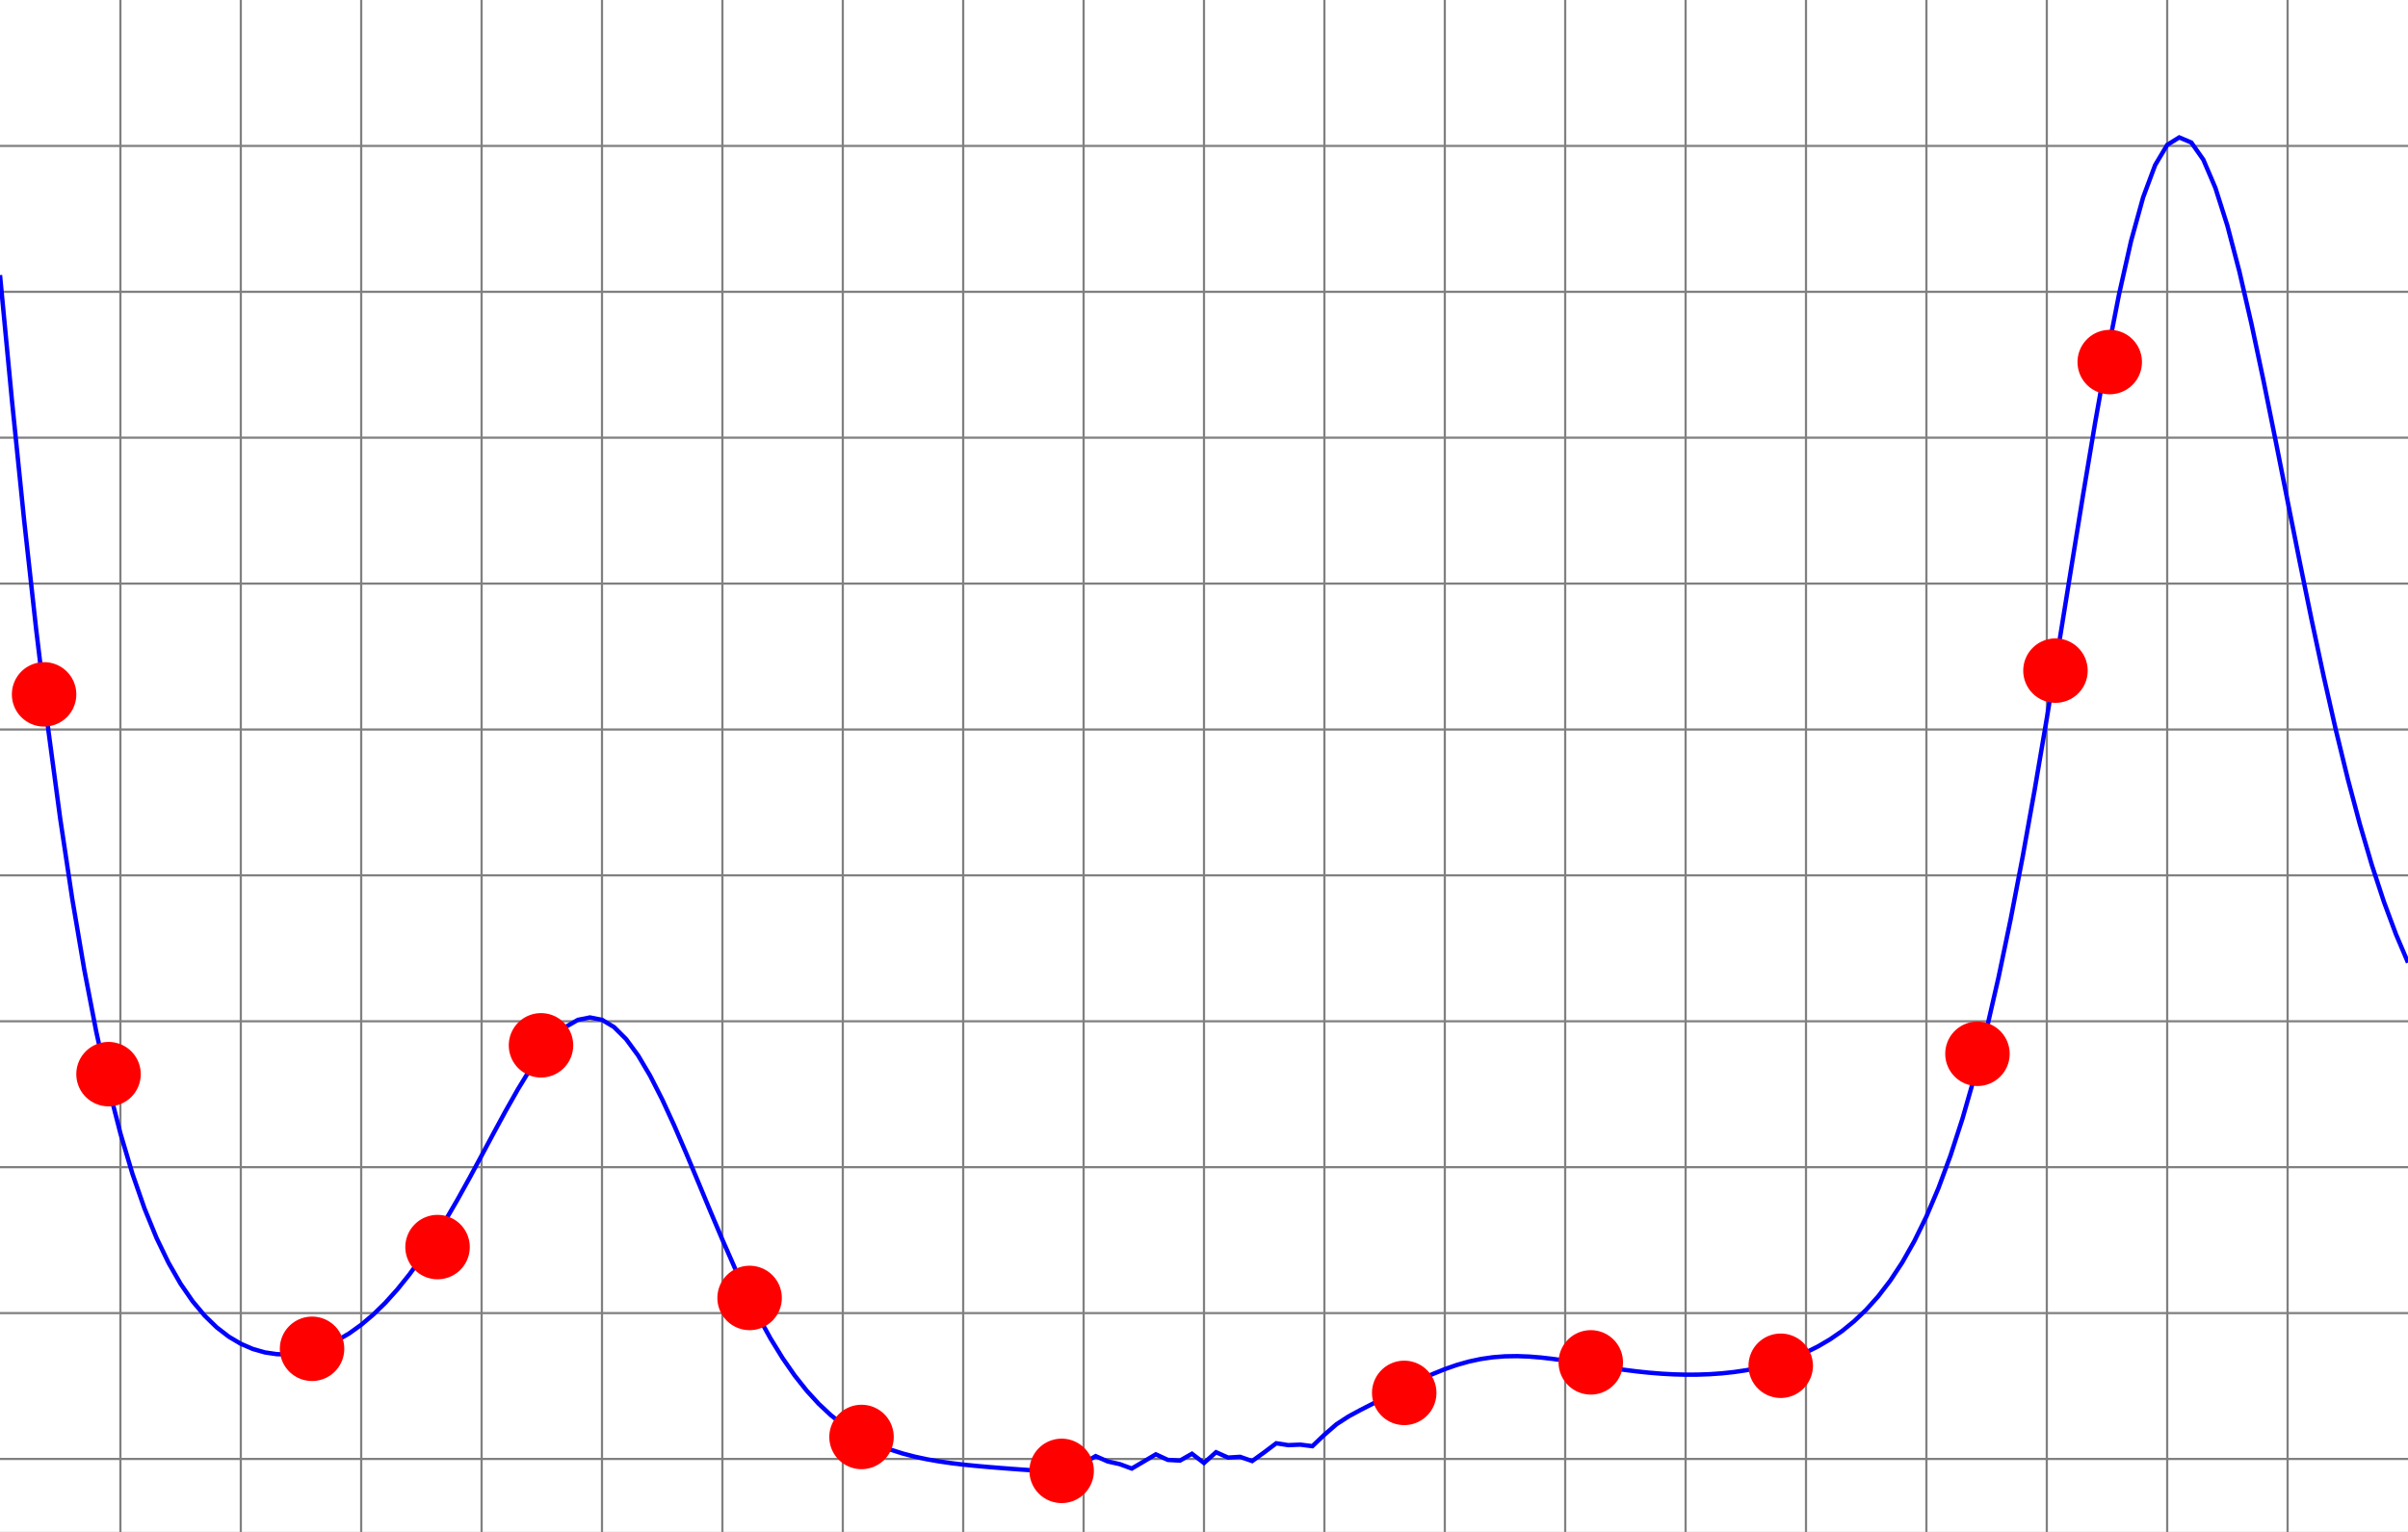 <?xml version="1.0" encoding="UTF-8" standalone="no"?>
<svg
   xmlns:dc="http://purl.org/dc/elements/1.1/"
   xmlns:cc="http://creativecommons.org/ns#"
   xmlns:rdf="http://www.w3.org/1999/02/22-rdf-syntax-ns#"
   xmlns:svg="http://www.w3.org/2000/svg"
   xmlns="http://www.w3.org/2000/svg"
   xmlns:sodipodi="http://sodipodi.sourceforge.net/DTD/sodipodi-0.dtd"
   xmlns:inkscape="http://www.inkscape.org/namespaces/inkscape"
   id="picture1"
   style="display: inline;"
   width="550"
   height="350"
   xunitlength="27.5"
   yunitlength="1.667"
   xmin="-10"
   xmax="10"
   ymin="-10"
   ymax="200"
   ox="275"
   oy="16.667"
   version="1.1"
   inkscape:version="0.91pre3 r13670"
   sodipodi:docname="func2.svg">
  <rect width="100%" height="100%" fill="#333333" stroke="none"/>
  <defs
     id="defs75">
    <inkscape:path-effect
       effect="skeletal"
       id="path-effect4253"
       is_visible="true"
       pattern="M 14.72,27.36 A 7.36,7.36 0 0 1 7.36,34.72 7.36,7.36 0 0 1 0,27.36 7.36,7.36 0 0 1 7.36,20 a 7.36,7.36 0 0 1 7.36,7.36 z"
       copytype="repeated"
       prop_scale="1"
       scale_y_rel="false"
       spacing="5"
       normal_offset="0"
       tang_offset="0"
       prop_units="true"
       vertical_pattern="false"
       fuse_tolerance="0" />
    <inkscape:path-effect
       effect="skeletal"
       id="path-effect4207"
       is_visible="true"
       pattern="M 14.72,7.36 A 7.36,7.36 0 0 1 7.36,14.72 7.36,7.36 0 0 1 0,7.36 7.36,7.36 0 0 1 7.36,0 7.36,7.36 0 0 1 14.72,7.36 Z"
       copytype="repeated"
       prop_scale="1"
       scale_y_rel="false"
       spacing="0"
       normal_offset="0"
       tang_offset="0"
       prop_units="false"
       vertical_pattern="false"
       fuse_tolerance="0" />
  </defs>
  <sodipodi:namedview
     pagecolor="#ffffff"
     bordercolor="#666666"
     borderopacity="1"
     objecttolerance="10"
     gridtolerance="10"
     guidetolerance="10"
     inkscape:pageopacity="0"
     inkscape:pageshadow="2"
     inkscape:window-width="640"
     inkscape:window-height="480"
     id="namedview73"
     showgrid="false"
     inkscape:zoom="1.2907913"
     inkscape:cx="259.98624"
     inkscape:cy="144.29123"
     inkscape:current-layer="picture1" />
  <circle
     id="pointerpos"
     fill="red"
     cx="0"
     cy="0"
     r="0.5" />
  <rect
     style="fill: white; stroke-width: 1;"
     x="0"
     y="0"
     width="550"
     height="350"
     id="rect4" />
  <path
     fill="none"
     stroke="grey"
     stroke-width="0.5"
     d="M 275 0 L 275 350 M 302.5 0 L 302.5 350 M 330 0 L 330 350 M 357.5 0 L 357.5 350 M 385 0 L 385 350 M 412.5 0 L 412.5 350 M 440 0 L 440 350 M 467.5 0 L 467.5 350 M 495 0 L 495 350 M 522.5 0 L 522.5 350 M 247.5 0 L 247.5 350 M 220 0 L 220 350 M 192.5 0 L 192.5 350 M 165 0 L 165 350 M 137.5 0 L 137.5 350 M 110 0 L 110 350 M 82.5 0 L 82.5 350 M 55 0 L 55 350 M 27.5 0 L 27.5 350 M 0 333.333 L 550 333.333 M 0 300 L 550 300 M 0 266.667 L 550 266.667 M 0 233.333 L 550 233.333 M 0 200 L 550 200 M 0 166.667 L 550 166.667 M 0 133.333 L 550 133.333 M 0 100 L 550 100 M 0 66.667 L 550 66.667 M 0 33.333 L 550 33.333"
     id="path6" />
  <path
     id="path69"
     fill="none"
     stroke="blue"
     stroke-width="1"
     d="M 0 62.852 L 2.75 91.717 L 5.5 118.753 L 8.25 143.719 L 11 166.487 L 13.75 187.016 L 16.5 205.343 L 19.25 221.558 L 22 235.791 L 24.75 248.196 L 27.5 258.937 L 30.25 268.184 L 33 276.098 L 35.75 282.834 L 38.5 288.532 L 41.25 293.32 L 44 297.309 L 46.75 300.596 L 49.5 303.265 L 52.25 305.386 L 55 307.017 L 57.75 308.204 L 60.5 308.987 L 63.25 309.393 L 66 309.443 L 68.75 309.151 L 71.5 308.525 L 74.25 307.568 L 77 306.279 L 79.75 304.651 L 82.5 302.678 L 85.25 300.352 L 88 297.664 L 90.75 294.609 L 93.5 291.185 L 96.25 287.399 L 99 283.264 L 101.75 278.807 L 104.5 274.071 L 107.25 269.115 L 110 264.016 L 112.75 258.873 L 115.5 253.804 L 118.25 248.942 L 121 244.436 L 123.75 240.441 L 126.5 237.112 L 129.25 234.593 L 132 233.01 L 134.75 232.461 L 137.5 233.005 L 140.25 234.66 L 143 237.398 L 145.75 241.146 L 148.5 245.792 L 151.25 251.187 L 154 257.162 L 156.75 263.533 L 159.5 270.118 L 162.25 276.74 L 165 283.243 L 167.75 289.493 L 170.5 295.386 L 173.25 300.845 L 176 305.822 L 178.75 310.293 L 181.5 314.256 L 184.25 317.727 L 187 320.733 L 189.75 323.311 L 192.5 325.501 L 195.25 327.346 L 198 328.89 L 200.75 330.174 L 203.5 331.234 L 206.25 332.107 L 209 332.823 L 211.75 333.41 L 214.5 333.891 L 217.25 334.288 L 220 334.619 L 222.75 334.901 L 225.5 335.149 L 228.25 335.374 L 231 335.586 L 233.75 335.787 L 236.5 335.965 L 239.25 336.076 L 242 336.004 L 244.75 335.513 L 247.5 334.282 L 250.25 332.683 L 253 333.901 L 255.75 334.509 L 258.5 335.523 L 261.25 333.906 L 264 332.277 L 266.75 333.547 L 269.5 333.708 L 272.25 332.146 L 275 334.251 L 277.75 331.791 L 280.5 333.019 L 283.25 332.845 L 286 333.81 L 288.75 331.824 L 291.5 329.748 L 294.25 330.175 L 297 330.059 L 299.75 330.412 L 302.5 327.801 L 305.25 325.41 L 308 323.622 L 310.75 322.134 L 313.5 320.731 L 316.25 319.329 L 319 317.917 L 321.75 316.521 L 324.5 315.179 L 327.25 313.93 L 330 312.812 L 332.75 311.854 L 335.5 311.076 L 338.25 310.49 L 341 310.094 L 343.75 309.882 L 346.5 309.838 L 349.25 309.94 L 352 310.163 L 354.75 310.481 L 357.5 310.866 L 360.25 311.294 L 363 311.741 L 365.75 312.186 L 368.5 312.612 L 371.25 313.002 L 374 313.345 L 376.75 313.631 L 379.5 313.852 L 382.25 314.002 L 385 314.074 L 387.75 314.063 L 390.5 313.965 L 393.25 313.773 L 396 313.48 L 398.75 313.078 L 401.5 312.557 L 404.25 311.905 L 407 311.105 L 409.75 310.14 L 412.5 308.987 L 415.25 307.618 L 418 306.001 L 420.75 304.097 L 423.5 301.86 L 426.25 299.238 L 429 296.169 L 431.75 292.585 L 434.5 288.409 L 437.25 283.556 L 440 277.937 L 442.75 271.456 L 445.5 264.021 L 448.25 255.542 L 451 245.943 L 453.75 235.165 L 456.5 223.18 L 459.25 209.996 L 462 195.67 L 464.75 180.319 L 467.5 164.122 L 470.25 147.327 L 473 130.249 L 475.75 113.266 L 478.5 96.8 L 481.25 81.305 L 484 67.239 L 486.75 55.038 L 489.5 45.091 L 492.25 37.71 L 495 33.109 L 497.75 31.396 L 500.5 32.559 L 503.25 36.472 L 505.999 42.912 L 508.749 51.569 L 511.499 62.074 L 514.25 74.023 L 517 87.002 L 519.749 100.609 L 522.499 114.472 L 525.249 128.262 L 527.999 141.702 L 530.749 154.57 L 533.499 166.697 L 536.249 177.965 L 538.999 188.298 L 541.749 197.659 L 544.499 206.039 L 547.249 213.452 L 549.999 219.925" />
  <path
     style="color:#000000;clip-rule:nonzero;display:inline;overflow:visible;visibility:visible;opacity:1;isolation:auto;mix-blend-mode:normal;color-interpolation:sRGB;color-interpolation-filters:linearRGB;solid-color:#000000;solid-opacity:1;fill:#ff0000;fill-opacity:1;fill-rule:nonzero;stroke:none;stroke-width:1.012;stroke-linecap:butt;stroke-linejoin:miter;stroke-miterlimit:4;stroke-dasharray:none;stroke-dashoffset:0;stroke-opacity:1;color-rendering:auto;image-rendering:auto;shape-rendering:auto;text-rendering:auto;enable-background:accumulate"
     d="m 130.927,238.828 a 7.36,7.36 0 0 1 -7.36,7.36 7.36,7.36 0 0 1 -7.36,-7.36 7.36,7.36 0 0 1 7.36,-7.36 7.36,7.36 0 0 1 7.36,7.36 z"
     id="path4205"
     inkscape:connector-curvature="0" />
  <path
     style="color:#000000;clip-rule:nonzero;display:inline;overflow:visible;visibility:visible;opacity:1;isolation:auto;mix-blend-mode:normal;color-interpolation:sRGB;color-interpolation-filters:linearRGB;solid-color:#000000;solid-opacity:1;fill:#ff0000;fill-opacity:1;fill-rule:nonzero;stroke:none;stroke-width:1.012;stroke-linecap:butt;stroke-linejoin:miter;stroke-miterlimit:4;stroke-dasharray:none;stroke-dashoffset:0;stroke-opacity:1;color-rendering:auto;image-rendering:auto;shape-rendering:auto;text-rendering:auto;enable-background:accumulate"
     d="m 78.634,308.165 a 7.36,7.36 0 0 1 -7.36,7.36 7.36,7.36 0 0 1 -7.36,-7.36 7.36,7.36 0 0 1 7.36,-7.36 7.36,7.36 0 0 1 7.36,7.36 z"
     id="path4205-7"
     inkscape:connector-curvature="0" />
  <path
     style="color:#000000;clip-rule:nonzero;display:inline;overflow:visible;visibility:visible;opacity:1;isolation:auto;mix-blend-mode:normal;color-interpolation:sRGB;color-interpolation-filters:linearRGB;solid-color:#000000;solid-opacity:1;fill:#ff0000;fill-opacity:1;fill-rule:nonzero;stroke:none;stroke-width:1.012;stroke-linecap:butt;stroke-linejoin:miter;stroke-miterlimit:4;stroke-dasharray:none;stroke-dashoffset:0;stroke-opacity:1;color-rendering:auto;image-rendering:auto;shape-rendering:auto;text-rendering:auto;enable-background:accumulate"
     d="M 32.151,245.413 A 7.36,7.36 0 0 1 24.791,252.773 7.36,7.36 0 0 1 17.431,245.413 7.36,7.36 0 0 1 24.791,238.053 7.36,7.36 0 0 1 32.151,245.413 Z"
     id="path4205-75"
     inkscape:connector-curvature="0" />
  <path
     style="color:#000000;clip-rule:nonzero;display:inline;overflow:visible;visibility:visible;opacity:1;isolation:auto;mix-blend-mode:normal;color-interpolation:sRGB;color-interpolation-filters:linearRGB;solid-color:#000000;solid-opacity:1;fill:#ff0000;fill-opacity:1;fill-rule:nonzero;stroke:none;stroke-width:1.012;stroke-linecap:butt;stroke-linejoin:miter;stroke-miterlimit:4;stroke-dasharray:none;stroke-dashoffset:0;stroke-opacity:1;color-rendering:auto;image-rendering:auto;shape-rendering:auto;text-rendering:auto;enable-background:accumulate"
     d="m 17.431,158.645 a 7.36,7.36 0 0 1 -7.36,7.36 7.36,7.36 0 0 1 -7.36,-7.36 7.36,7.36 0 0 1 7.36,-7.36 7.36,7.36 0 0 1 7.36,7.36 z"
     id="path4205-4"
     inkscape:connector-curvature="0" />
  <path
     style="color:#000000;clip-rule:nonzero;display:inline;overflow:visible;visibility:visible;opacity:1;isolation:auto;mix-blend-mode:normal;color-interpolation:sRGB;color-interpolation-filters:linearRGB;solid-color:#000000;solid-opacity:1;fill:#ff0000;fill-opacity:1;fill-rule:nonzero;stroke:none;stroke-width:1.012;stroke-linecap:butt;stroke-linejoin:miter;stroke-miterlimit:4;stroke-dasharray:none;stroke-dashoffset:0;stroke-opacity:1;color-rendering:auto;image-rendering:auto;shape-rendering:auto;text-rendering:auto;enable-background:accumulate"
     d="m 178.573,296.544 a 7.36,7.36 0 0 1 -7.36,7.36 7.36,7.36 0 0 1 -7.36,-7.36 7.36,7.36 0 0 1 7.36,-7.36 7.36,7.36 0 0 1 7.36,7.36 z"
     id="path4205-6"
     inkscape:connector-curvature="0" />
  <path
     style="color:#000000;clip-rule:nonzero;display:inline;overflow:visible;visibility:visible;opacity:1;isolation:auto;mix-blend-mode:normal;color-interpolation:sRGB;color-interpolation-filters:linearRGB;solid-color:#000000;solid-opacity:1;fill:#ff0000;fill-opacity:1;fill-rule:nonzero;stroke:none;stroke-width:1.012;stroke-linecap:butt;stroke-linejoin:miter;stroke-miterlimit:4;stroke-dasharray:none;stroke-dashoffset:0;stroke-opacity:1;color-rendering:auto;image-rendering:auto;shape-rendering:auto;text-rendering:auto;enable-background:accumulate"
     d="m 249.847,336.055 a 7.36,7.36 0 0 1 -7.36,7.36 7.36,7.36 0 0 1 -7.36,-7.36 7.36,7.36 0 0 1 7.36,-7.36 7.36,7.36 0 0 1 7.36,7.36 z"
     id="path4205-74"
     inkscape:connector-curvature="0" />
  <path
     style="color:#000000;clip-rule:nonzero;display:inline;overflow:visible;visibility:visible;opacity:1;isolation:auto;mix-blend-mode:normal;color-interpolation:sRGB;color-interpolation-filters:linearRGB;solid-color:#000000;solid-opacity:1;fill:#ff0000;fill-opacity:1;fill-rule:nonzero;stroke:none;stroke-width:1.012;stroke-linecap:butt;stroke-linejoin:miter;stroke-miterlimit:4;stroke-dasharray:none;stroke-dashoffset:0;stroke-opacity:1;color-rendering:auto;image-rendering:auto;shape-rendering:auto;text-rendering:auto;enable-background:accumulate"
     d="m 328.093,318.237 a 7.36,7.36 0 0 1 -7.36,7.36 7.36,7.36 0 0 1 -7.36,-7.36 7.36,7.36 0 0 1 7.36,-7.36 7.36,7.36 0 0 1 7.36,7.36 z"
     id="path4205-77"
     inkscape:connector-curvature="0" />
  <path
     style="color:#000000;clip-rule:nonzero;display:inline;overflow:visible;visibility:visible;opacity:1;isolation:auto;mix-blend-mode:normal;color-interpolation:sRGB;color-interpolation-filters:linearRGB;solid-color:#000000;solid-opacity:1;fill:#ff0000;fill-opacity:1;fill-rule:nonzero;stroke:none;stroke-width:1.012;stroke-linecap:butt;stroke-linejoin:miter;stroke-miterlimit:4;stroke-dasharray:none;stroke-dashoffset:0;stroke-opacity:1;color-rendering:auto;image-rendering:auto;shape-rendering:auto;text-rendering:auto;enable-background:accumulate"
     d="m 414.087,312.039 a 7.36,7.36 0 0 1 -7.36,7.36 7.36,7.36 0 0 1 -7.36,-7.36 7.36,7.36 0 0 1 7.36,-7.36 7.36,7.36 0 0 1 7.36,7.36 z"
     id="path4205-9"
     inkscape:connector-curvature="0" />
  <path
     style="color:#000000;clip-rule:nonzero;display:inline;overflow:visible;visibility:visible;opacity:1;isolation:auto;mix-blend-mode:normal;color-interpolation:sRGB;color-interpolation-filters:linearRGB;solid-color:#000000;solid-opacity:1;fill:#ff0000;fill-opacity:1;fill-rule:nonzero;stroke:none;stroke-width:1.012;stroke-linecap:butt;stroke-linejoin:miter;stroke-miterlimit:4;stroke-dasharray:none;stroke-dashoffset:0;stroke-opacity:1;color-rendering:auto;image-rendering:auto;shape-rendering:auto;text-rendering:auto;enable-background:accumulate"
     d="m 459.021,240.765 a 7.36,7.36 0 0 1 -7.36,7.36 7.36,7.36 0 0 1 -7.36,-7.36 7.36,7.36 0 0 1 7.36,-7.36 7.36,7.36 0 0 1 7.36,7.36 z"
     id="path4205-8"
     inkscape:connector-curvature="0" />
  <path
     style="color:#000000;clip-rule:nonzero;display:inline;overflow:visible;visibility:visible;opacity:1;isolation:auto;mix-blend-mode:normal;color-interpolation:sRGB;color-interpolation-filters:linearRGB;solid-color:#000000;solid-opacity:1;fill:#ff0000;fill-opacity:1;fill-rule:nonzero;stroke:none;stroke-width:1.012;stroke-linecap:butt;stroke-linejoin:miter;stroke-miterlimit:4;stroke-dasharray:none;stroke-dashoffset:0;stroke-opacity:1;color-rendering:auto;image-rendering:auto;shape-rendering:auto;text-rendering:auto;enable-background:accumulate"
     d="m 476.839,153.221 a 7.36,7.36 0 0 1 -7.36,7.36 7.36,7.36 0 0 1 -7.36,-7.36 7.36,7.36 0 0 1 7.36,-7.36 7.36,7.36 0 0 1 7.36,7.36 z"
     id="path4205-85"
     inkscape:connector-curvature="0" />
  <path
     style="color:#000000;clip-rule:nonzero;display:inline;overflow:visible;visibility:visible;opacity:1;isolation:auto;mix-blend-mode:normal;color-interpolation:sRGB;color-interpolation-filters:linearRGB;solid-color:#000000;solid-opacity:1;fill:#ff0000;fill-opacity:1;fill-rule:nonzero;stroke:none;stroke-width:1.012;stroke-linecap:butt;stroke-linejoin:miter;stroke-miterlimit:4;stroke-dasharray:none;stroke-dashoffset:0;stroke-opacity:1;color-rendering:auto;image-rendering:auto;shape-rendering:auto;text-rendering:auto;enable-background:accumulate"
     d="m 370.703,311.264 a 7.36,7.36 0 0 1 -7.36,7.36 7.36,7.36 0 0 1 -7.36,-7.36 7.36,7.36 0 0 1 7.36,-7.36 7.36,7.36 0 0 1 7.36,7.36 z"
     id="path4205-60"
     inkscape:connector-curvature="0" />
  <path
     style="color:#000000;clip-rule:nonzero;display:inline;overflow:visible;visibility:visible;opacity:1;isolation:auto;mix-blend-mode:normal;color-interpolation:sRGB;color-interpolation-filters:linearRGB;solid-color:#000000;solid-opacity:1;fill:#ff0000;fill-opacity:1;fill-rule:nonzero;stroke:none;stroke-width:1.012;stroke-linecap:butt;stroke-linejoin:miter;stroke-miterlimit:4;stroke-dasharray:none;stroke-dashoffset:0;stroke-opacity:1;color-rendering:auto;image-rendering:auto;shape-rendering:auto;text-rendering:auto;enable-background:accumulate"
     d="m 204.138,328.308 a 7.36,7.36 0 0 1 -7.36,7.36 7.36,7.36 0 0 1 -7.36,-7.36 7.36,7.36 0 0 1 7.36,-7.36 7.36,7.36 0 0 1 7.36,7.36 z"
     id="path4205-1"
     inkscape:connector-curvature="0" />
  <path
     style="color:#000000;clip-rule:nonzero;display:inline;overflow:visible;visibility:visible;opacity:1;isolation:auto;mix-blend-mode:normal;color-interpolation:sRGB;color-interpolation-filters:linearRGB;solid-color:#000000;solid-opacity:1;fill:#ff0000;fill-opacity:1;fill-rule:nonzero;stroke:none;stroke-width:1.012;stroke-linecap:butt;stroke-linejoin:miter;stroke-miterlimit:4;stroke-dasharray:none;stroke-dashoffset:0;stroke-opacity:1;color-rendering:auto;image-rendering:auto;shape-rendering:auto;text-rendering:auto;enable-background:accumulate"
     d="m 107.299,284.924 a 7.36,7.36 0 0 1 -7.36,7.36 7.36,7.36 0 0 1 -7.36,-7.36 7.36,7.36 0 0 1 7.36,-7.36 7.36,7.36 0 0 1 7.36,7.36 z"
     id="path4205-3"
     inkscape:connector-curvature="0" />
  <path
     style="color:#000000;clip-rule:nonzero;display:inline;overflow:visible;visibility:visible;opacity:1;isolation:auto;mix-blend-mode:normal;color-interpolation:sRGB;color-interpolation-filters:linearRGB;solid-color:#000000;solid-opacity:1;fill:#ff0000;fill-opacity:1;fill-rule:nonzero;stroke:none;stroke-width:1.012;stroke-linecap:butt;stroke-linejoin:miter;stroke-miterlimit:4;stroke-dasharray:none;stroke-dashoffset:0;stroke-opacity:1;color-rendering:auto;image-rendering:auto;shape-rendering:auto;text-rendering:auto;enable-background:accumulate"
     d="m 489.235,82.722 a 7.36,7.36 0 0 1 -7.36,7.36 7.36,7.36 0 0 1 -7.36,-7.36 7.36,7.36 0 0 1 7.36,-7.36 7.36,7.36 0 0 1 7.36,7.36 z"
     id="path4205-84"
     inkscape:connector-curvature="0" />
</svg>
